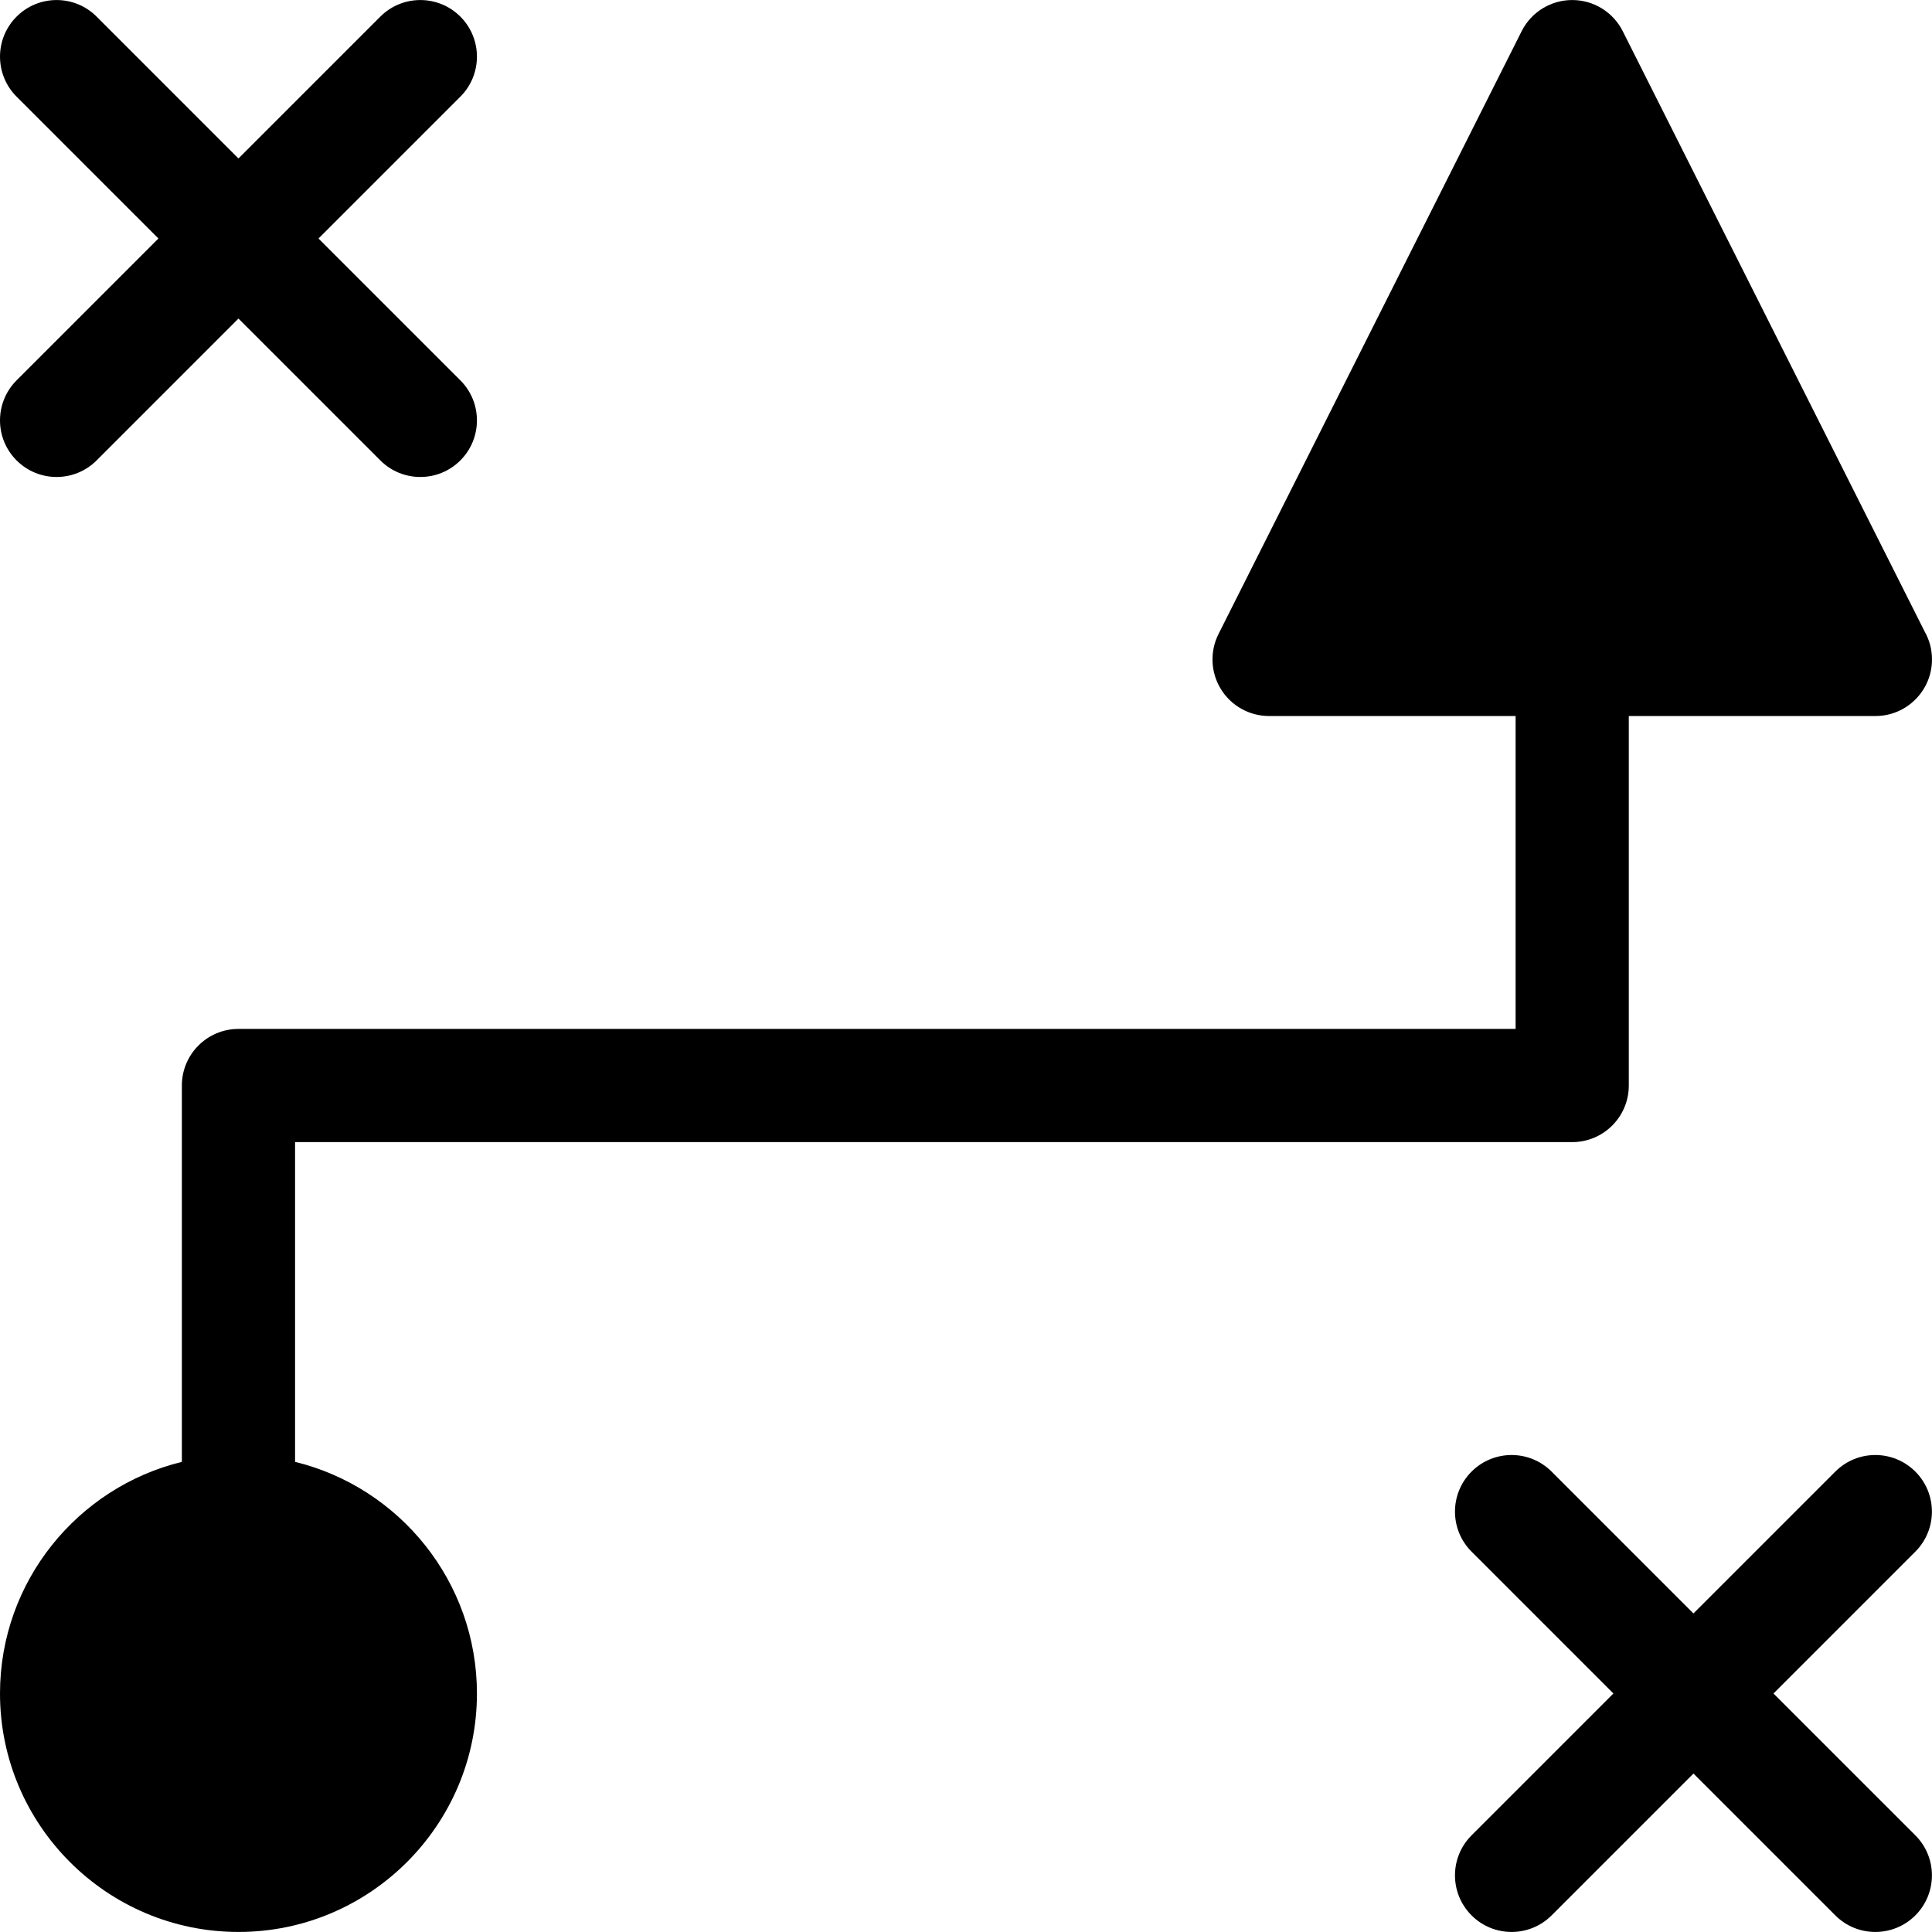 <?xml version="1.0" encoding="iso-8859-1"?>
<!-- Generator: Adobe Illustrator 19.0.0, SVG Export Plug-In . SVG Version: 6.00 Build 0)  -->
<svg xmlns="http://www.w3.org/2000/svg" xmlns:xlink="http://www.w3.org/1999/xlink" version="1.1" id="Capa_1" x="0px" y="0px" viewBox="0 0 512 512" style="enable-background:new 0 0 512 512;" xml:space="preserve">
<g>
	<g>
		<path d="M84.41,63.208l37.592-37.591c5.857-5.858,5.857-15.354,0-21.213c-5.857-5.858-15.354-5.858-21.212,0L63.197,41.996    L25.606,4.404c-5.857-5.858-15.355-5.858-21.212,0c-5.857,5.858-5.857,15.354,0,21.213l37.591,37.59L4.394,100.799    c-5.858,5.859-5.858,15.355,0,21.212c2.93,2.93,6.768,4.394,10.606,4.394c3.839,0,7.678-1.465,10.607-4.393L63.197,84.42    l37.592,37.592c2.929,2.929,6.768,4.393,10.606,4.393c3.839,0,7.678-1.464,10.606-4.394c5.857-5.857,5.857-15.353,0-21.212    L84.41,63.208z"/>
	</g>
</g>
<g>
	<g>
		<path d="M469.994,448.793l37.592-37.592c5.857-5.858,5.857-15.354,0-21.213c-5.857-5.858-15.354-5.858-21.212,0.001    l-37.592,37.592l-37.591-37.592c-5.858-5.858-15.353-5.858-21.212-0.001c-5.858,5.858-5.858,15.354,0,21.213l37.591,37.592    l-37.591,37.592c-5.858,5.857-5.858,15.353,0,21.212c2.929,2.929,6.768,4.393,10.606,4.393c3.839,0,7.678-1.464,10.607-4.393    l37.591-37.592l37.592,37.592c2.93,2.929,6.768,4.393,10.606,4.393c3.839,0,7.678-1.465,10.607-4.393    c5.857-5.858,5.857-15.354,0-21.212L469.994,448.793z"/>
	</g>
</g>
<g>
	<g>
		<path d="M510.033,167.326L430.049,8.272c-2.547-5.065-7.73-8.262-13.399-8.262c-5.67,0-10.853,3.196-13.399,8.262L322.92,168.018    c-2.338,4.649-2.099,10.18,0.633,14.609c2.73,4.431,7.564,7.128,12.768,7.128h65.33v82.92H63.197    c-8.284,0-14.999,6.717-14.999,14.999v99.734C20.57,394.161,0,419.113,0,448.793c0,34.847,28.351,63.196,63.197,63.196    c34.848,0,63.197-28.351,63.197-63.196c0-29.68-20.57-54.632-48.198-61.384v-84.735H416.65c8.284,0,14.999-6.715,14.999-14.999    v-97.919h65.33c0.007,0,0.013,0,0.021,0c8.283,0,14.999-6.716,14.999-14.999C512,172.053,511.285,169.517,510.033,167.326z"/>
	</g>
</g>
<g>
</g>
<g>
</g>
<g>
</g>
<g>
</g>
<g>
</g>
<g>
</g>
<g>
</g>
<g>
</g>
<g>
</g>
<g>
</g>
<g>
</g>
<g>
</g>
<g>
</g>
<g>
</g>
<g>
</g>
</svg>
